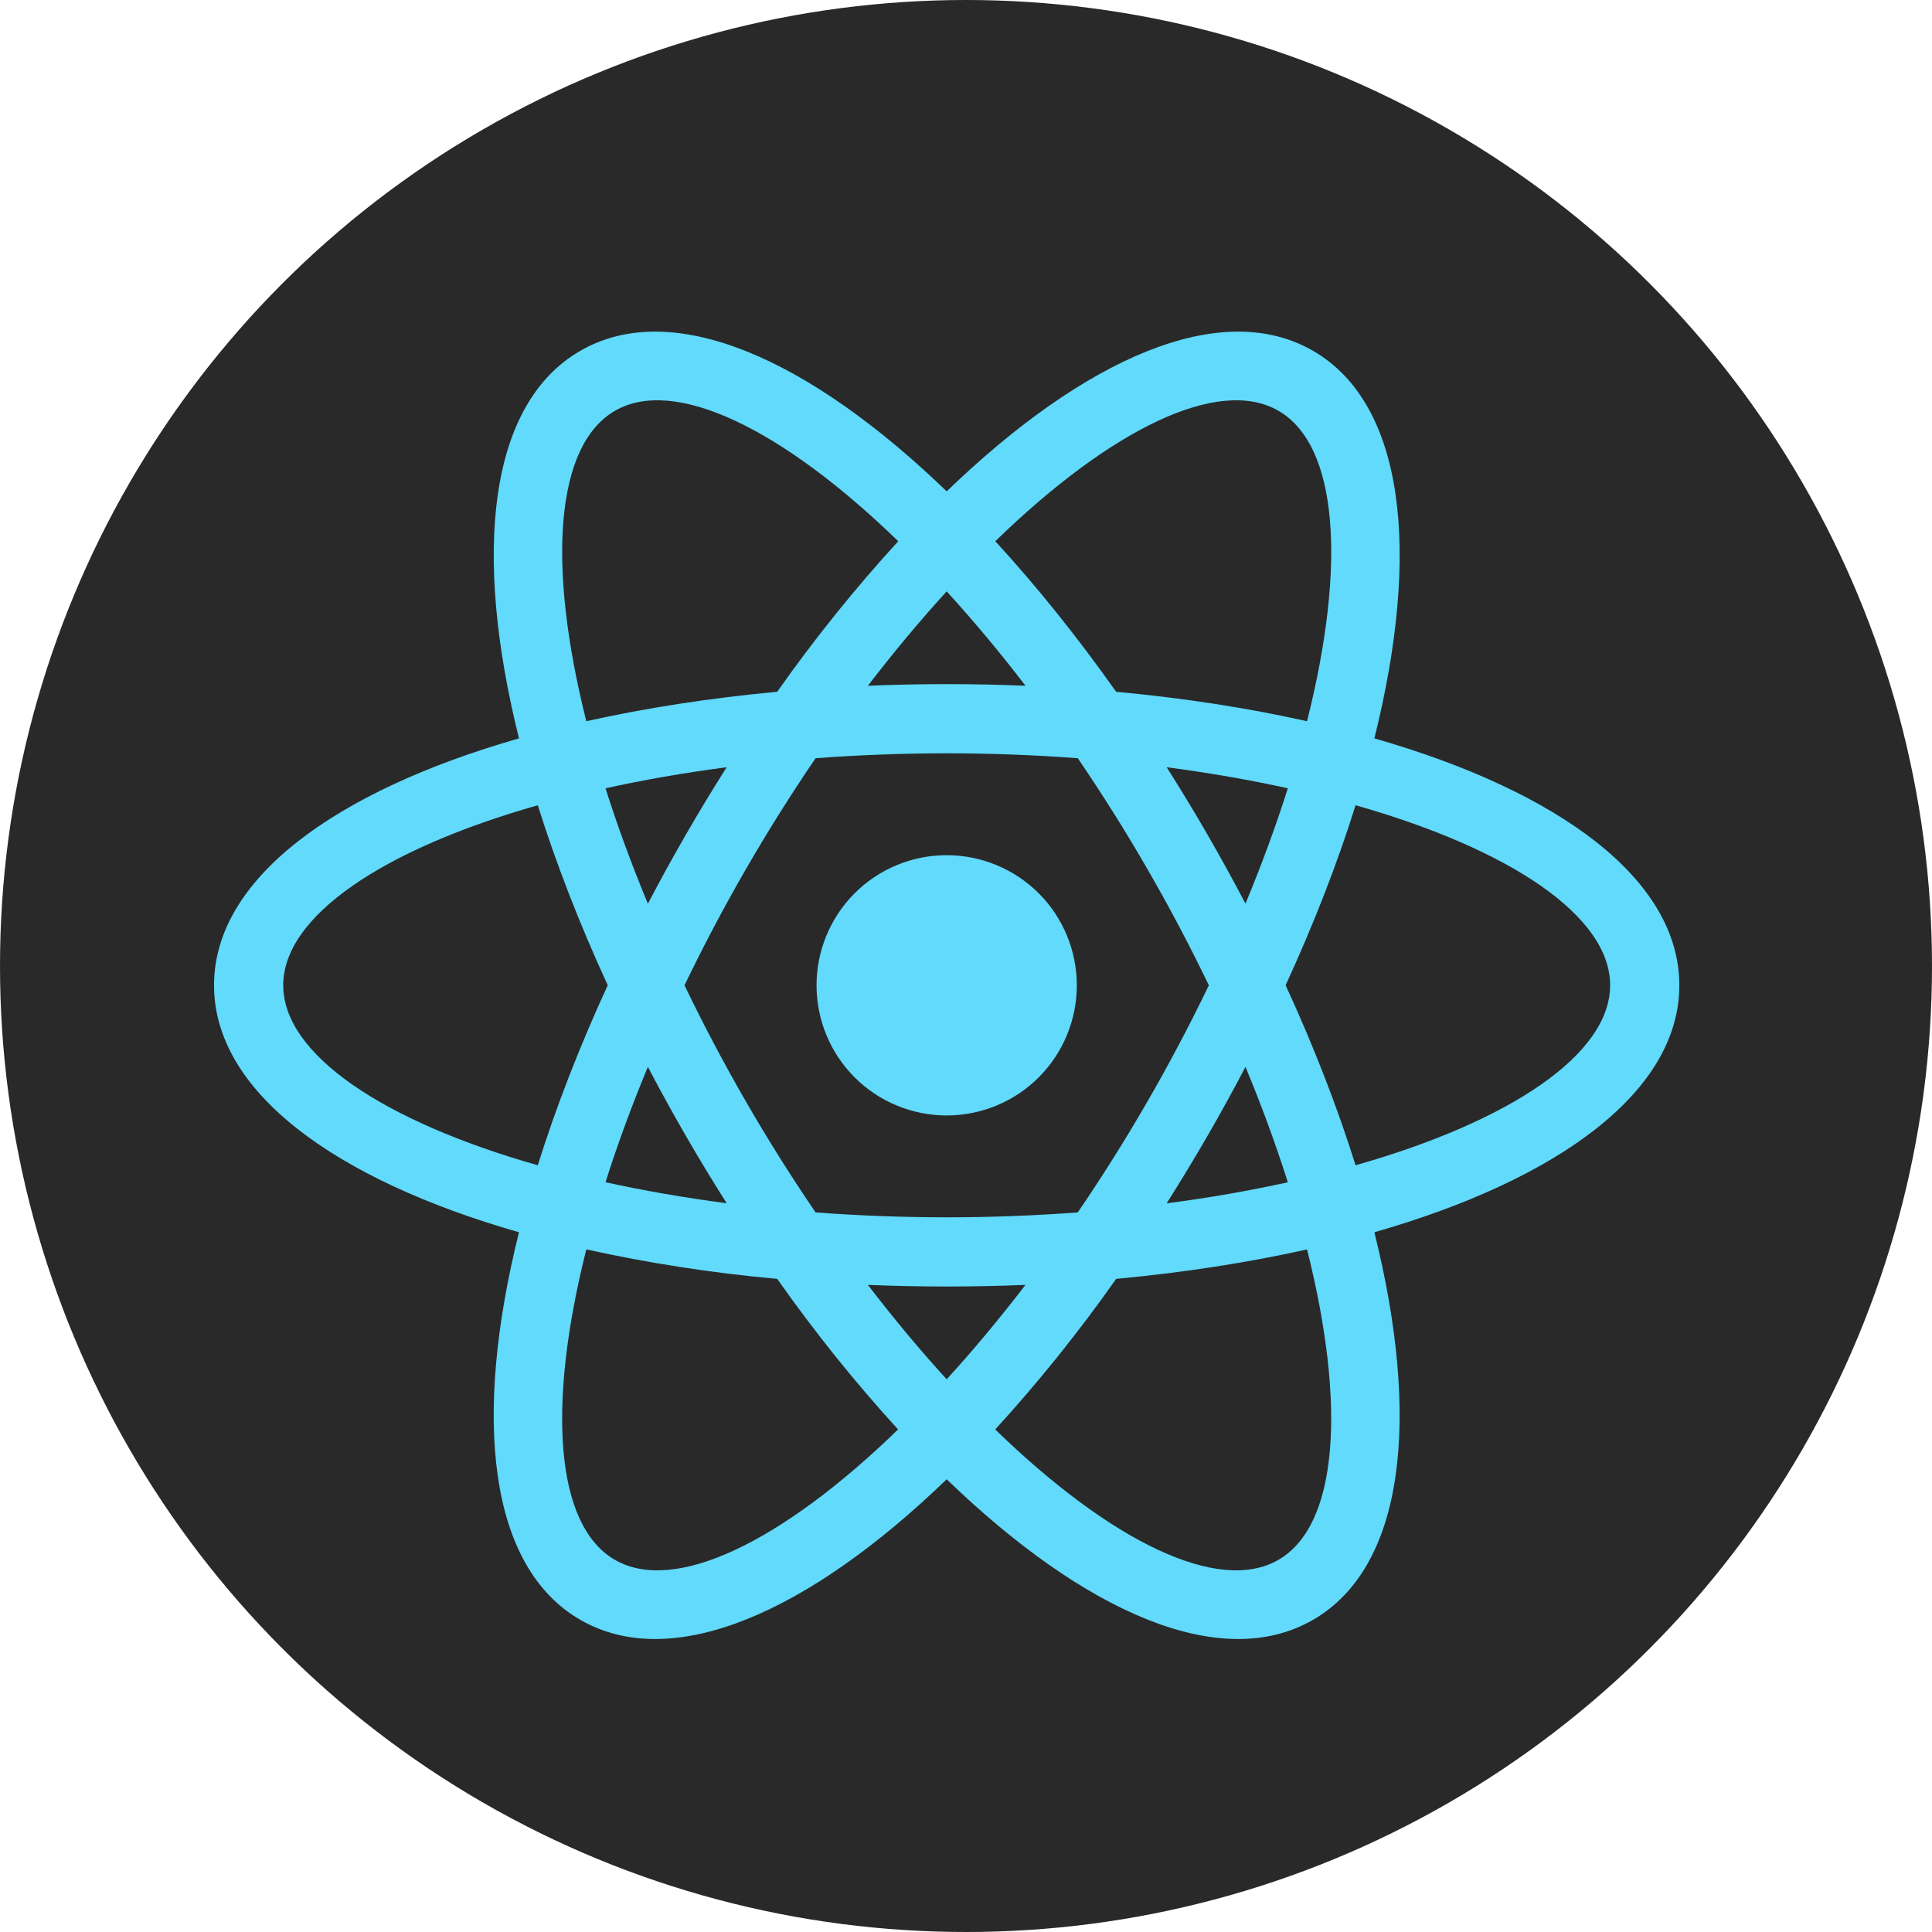<svg width="50" height="50" viewBox="0 0 50 50" fill="none" xmlns="http://www.w3.org/2000/svg">
<circle cx="25" cy="25" r="25" fill="#292929"/>
<g clip-path="url(#clip0_150_88)">
<path d="M28.886 33.097C27.927 34.461 26.881 35.763 25.756 36.994C28.752 39.901 31.54 41.263 33.084 40.369C34.632 39.477 34.845 36.383 33.826 32.335C32.297 32.676 30.637 32.934 28.886 33.097ZM26.539 33.253C25.18 33.309 23.82 33.309 22.461 33.253C23.137 34.134 23.819 34.951 24.5 35.696C25.181 34.951 25.862 34.134 26.539 33.253ZM35.569 19.109C40.344 20.478 43.461 22.753 43.461 25.5C43.461 28.247 40.344 30.522 35.569 31.891C36.769 36.711 36.359 40.548 33.981 41.921C31.602 43.295 28.073 41.733 24.5 38.284C20.927 41.733 17.398 43.295 15.018 41.921C12.641 40.548 12.229 36.711 13.431 31.891C8.656 30.522 5.539 28.247 5.539 25.5C5.539 22.753 8.656 20.478 13.431 19.109C12.231 14.29 12.641 10.452 15.018 9.079C17.398 7.705 20.927 9.268 24.5 12.716C28.073 9.268 31.602 7.705 33.981 9.079C36.359 10.452 36.771 14.29 35.569 19.109ZM33.826 18.665C34.847 14.616 34.632 11.523 33.086 10.631C31.54 9.737 28.752 11.099 25.758 14.007C26.817 15.159 27.87 16.468 28.886 17.903C30.638 18.065 32.297 18.323 33.826 18.665ZM15.174 32.335C14.153 36.384 14.368 39.477 15.914 40.369C17.461 41.263 20.248 39.901 23.242 36.994C22.118 35.763 21.073 34.461 20.114 33.097C18.453 32.948 16.803 32.694 15.174 32.335ZM22.461 17.747C23.82 17.691 25.18 17.691 26.539 17.747C25.895 16.904 25.215 16.09 24.5 15.305C23.819 16.051 23.138 16.866 22.461 17.747ZM20.114 17.903C21.074 16.539 22.12 15.238 23.246 14.007C20.248 11.099 17.459 9.737 15.916 10.631C14.368 11.523 14.155 14.617 15.174 18.665C16.703 18.324 18.364 18.066 20.114 17.903ZM27.893 31.377C29.169 29.505 30.302 27.541 31.285 25.5C30.302 23.459 29.169 21.495 27.893 19.623C25.634 19.454 23.366 19.454 21.107 19.623C19.831 21.495 18.698 23.459 17.715 25.5C18.698 27.541 19.831 29.505 21.107 31.377C23.366 31.546 25.634 31.546 27.893 31.377ZM30.194 31.142C31.296 30.999 32.344 30.814 33.329 30.597C33.007 29.586 32.641 28.59 32.233 27.611C31.602 28.815 30.922 29.992 30.194 31.14V31.142ZM18.806 19.856C17.704 20 16.656 20.184 15.671 20.401C15.975 21.361 16.341 22.361 16.767 23.388C17.398 22.183 18.078 21.004 18.806 19.856ZM15.671 30.596C16.656 30.812 17.704 30.995 18.806 31.14C18.078 29.992 17.398 28.815 16.767 27.611C16.341 28.635 15.975 29.635 15.671 30.596ZM13.918 30.157C14.386 28.662 14.993 27.096 15.728 25.498C14.993 23.9 14.386 22.334 13.918 20.84C9.902 21.981 7.33 23.714 7.33 25.498C7.33 27.283 9.902 29.015 13.918 30.157ZM33.329 20.401C32.344 20.184 31.296 20.001 30.194 19.856C30.922 21.004 31.602 22.182 32.233 23.386C32.659 22.361 33.025 21.361 33.329 20.401ZM35.082 20.84C34.614 22.334 34.007 23.9 33.272 25.498C34.007 27.096 34.614 28.662 35.082 30.157C39.099 29.015 41.67 27.283 41.67 25.498C41.67 23.714 39.099 21.981 35.082 20.84ZM24.5 28.868C24.058 28.868 23.62 28.781 23.211 28.612C22.802 28.443 22.431 28.195 22.118 27.882C21.805 27.569 21.557 27.198 21.388 26.789C21.219 26.38 21.132 25.942 21.132 25.5C21.132 25.058 21.219 24.62 21.388 24.211C21.557 23.802 21.805 23.431 22.118 23.118C22.431 22.805 22.802 22.557 23.211 22.388C23.62 22.219 24.058 22.132 24.5 22.132C25.393 22.132 26.25 22.487 26.882 23.118C27.514 23.75 27.868 24.607 27.868 25.5C27.868 26.393 27.514 27.25 26.882 27.882C26.25 28.514 25.393 28.868 24.5 28.868Z" fill="#61DAFB"/>
</g>
<defs>
<clipPath id="clip0_150_88">
<rect width="43" height="43" fill="white" transform="translate(3 4)"/>
</clipPath>
</defs>
</svg>
